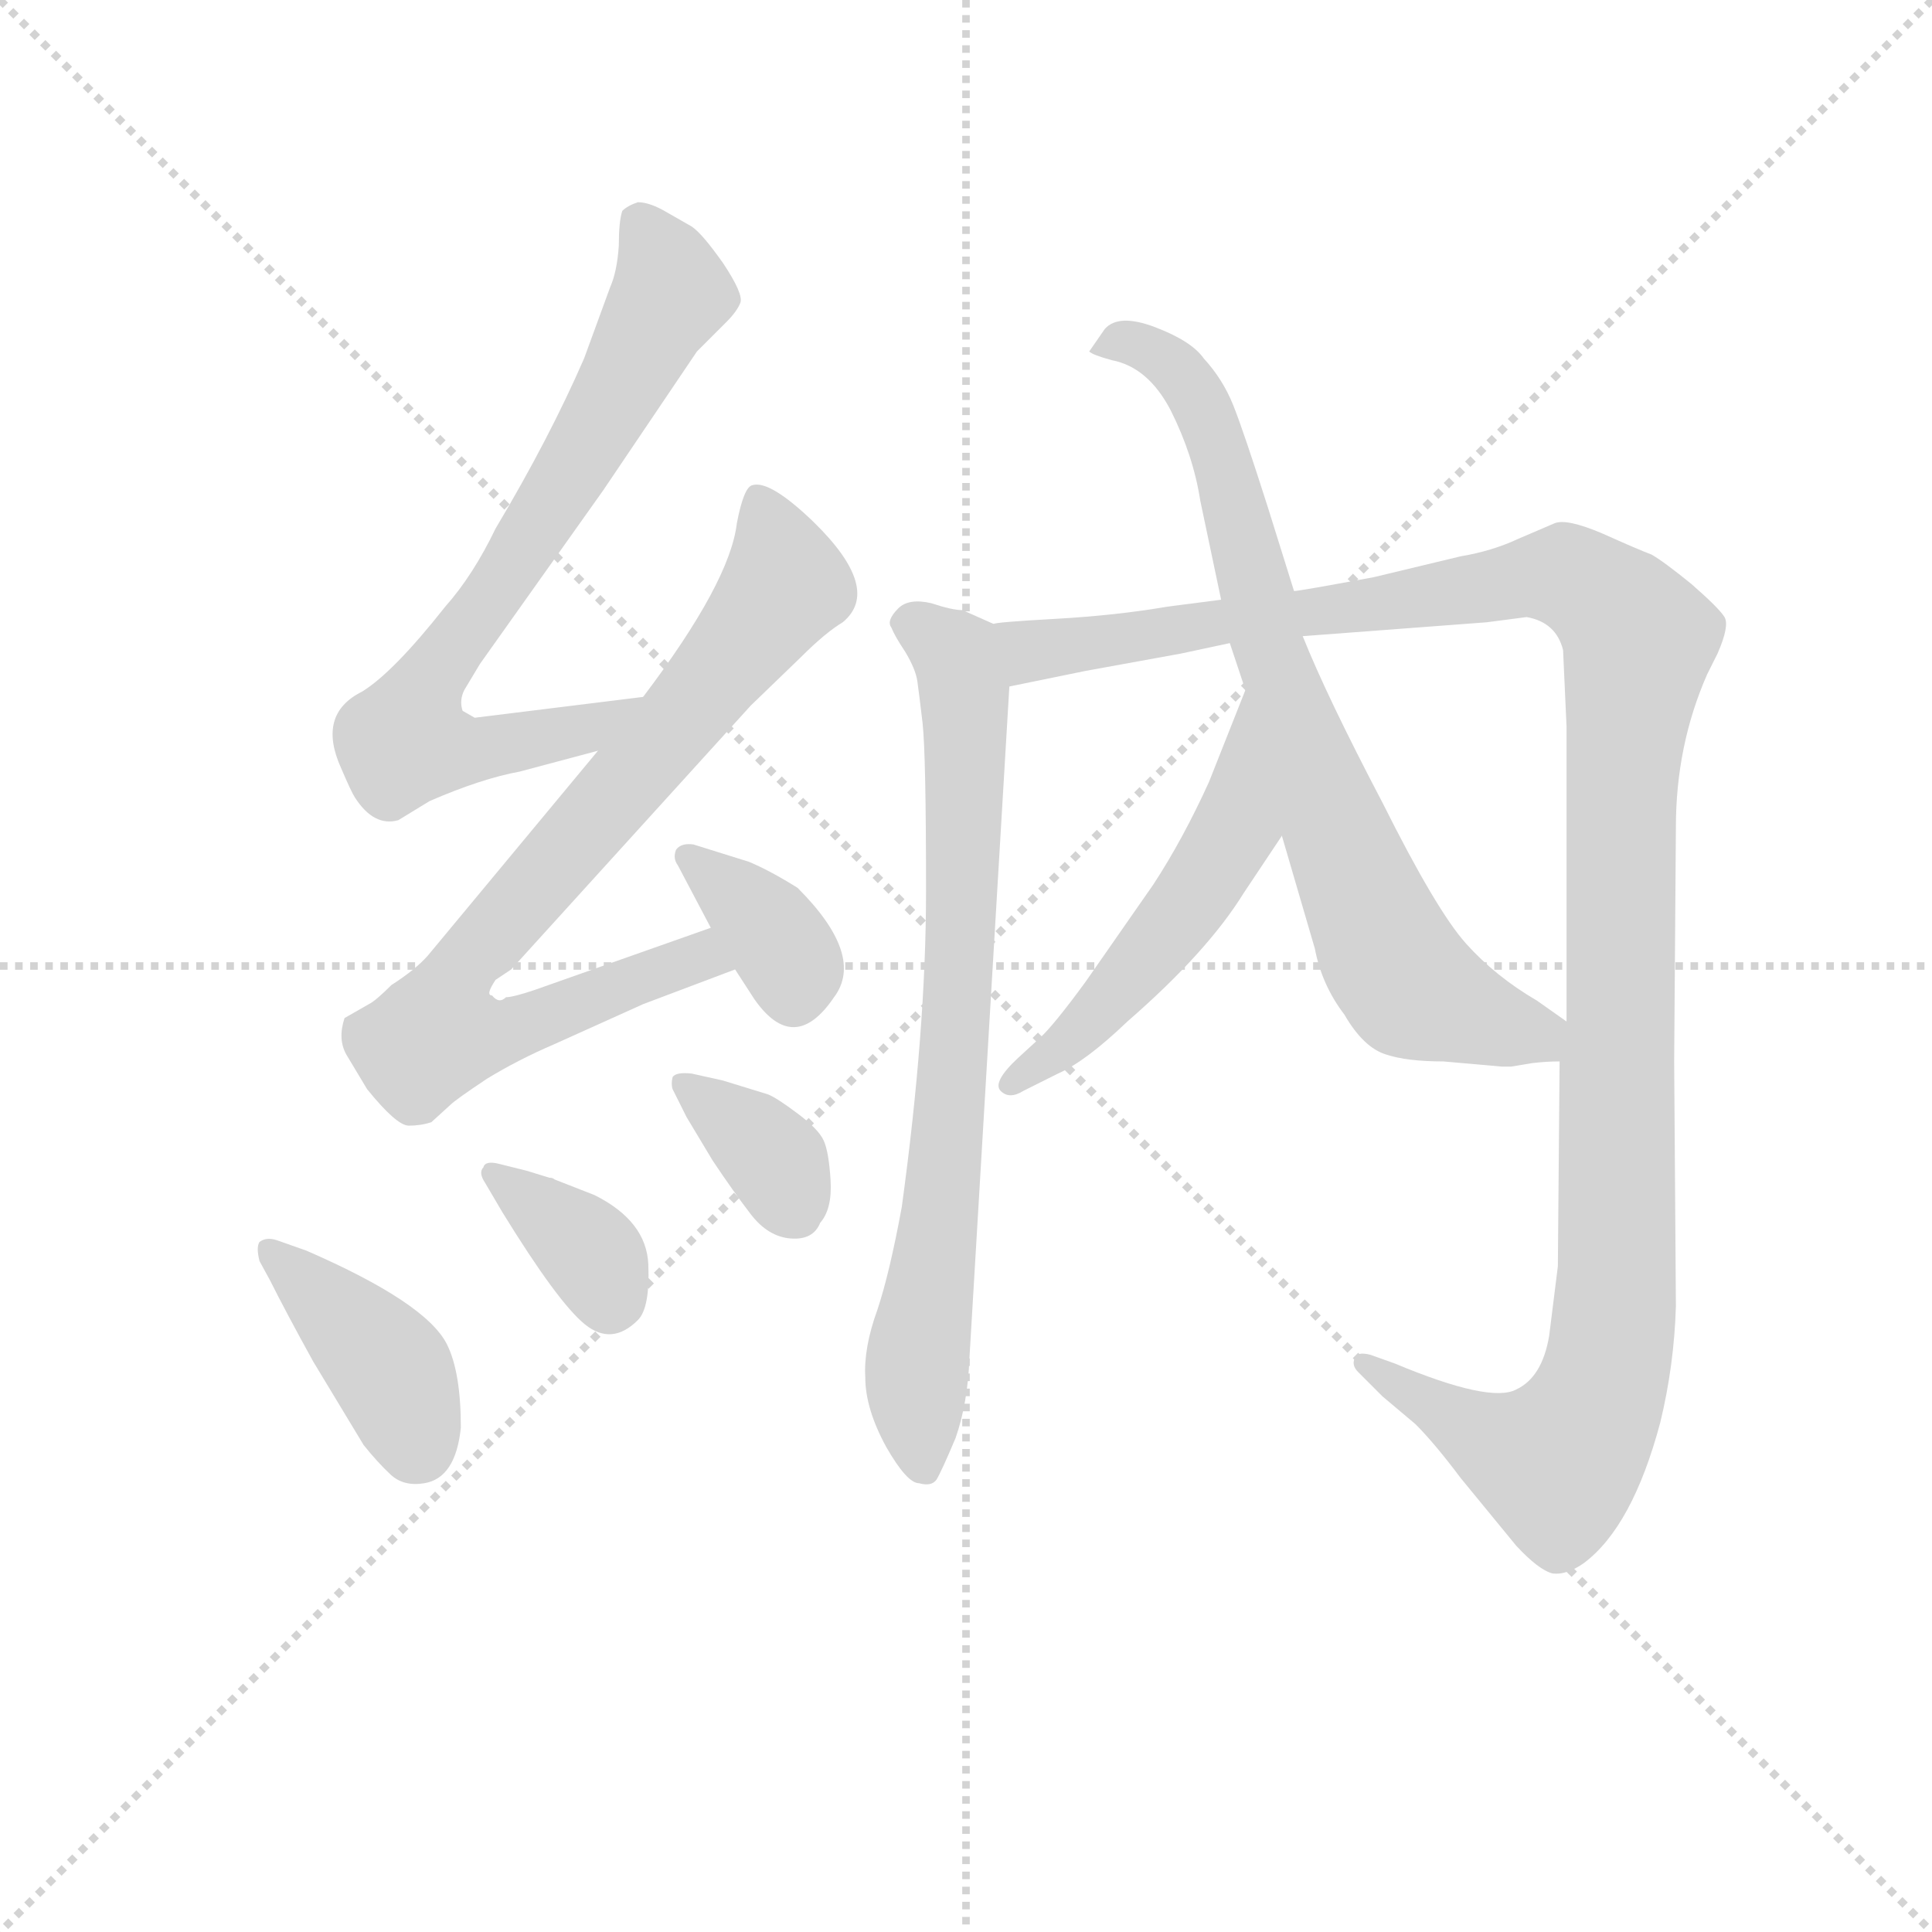 <svg version="1.1" viewBox="0 0 1024 1024" xmlns="http://www.w3.org/2000/svg">
  <g stroke="lightgray" stroke-dasharray="1,1" stroke-width="1" transform="scale(4, 4)">
    <line x1="0" y1="0" x2="256" y2="256"></line>
    <line x1="256" y1="0" x2="0" y2="256"></line>
    <line x1="128" y1="0" x2="128" y2="256"></line>
    <line x1="0" y1="128" x2="256" y2="128"></line>
  </g>
<g transform="scale(0.92, -0.92) translate(60, -900)">
   <style type="text/css">
    @keyframes keyframes0 {
      from {
       stroke: blue;
       stroke-dashoffset: 737;
       stroke-width: 128;
       }
       71% {
       animation-timing-function: step-end;
       stroke: blue;
       stroke-dashoffset: 0;
       stroke-width: 128;
       }
       to {
       stroke: black;
       stroke-width: 1024;
       }
       }
       #make-me-a-hanzi-animation-0 {
         animation: keyframes0 0.85s both;
         animation-delay: 0s;
         animation-timing-function: linear;
       }
    @keyframes keyframes1 {
      from {
       stroke: blue;
       stroke-dashoffset: 806;
       stroke-width: 128;
       }
       72% {
       animation-timing-function: step-end;
       stroke: blue;
       stroke-dashoffset: 0;
       stroke-width: 128;
       }
       to {
       stroke: black;
       stroke-width: 1024;
       }
       }
       #make-me-a-hanzi-animation-1 {
         animation: keyframes1 0.906s both;
         animation-delay: 0.85s;
         animation-timing-function: linear;
       }
    @keyframes keyframes2 {
      from {
       stroke: blue;
       stroke-dashoffset: 354;
       stroke-width: 128;
       }
       54% {
       animation-timing-function: step-end;
       stroke: blue;
       stroke-dashoffset: 0;
       stroke-width: 128;
       }
       to {
       stroke: black;
       stroke-width: 1024;
       }
       }
       #make-me-a-hanzi-animation-2 {
         animation: keyframes2 0.538s both;
         animation-delay: 1.756s;
         animation-timing-function: linear;
       }
    @keyframes keyframes3 {
      from {
       stroke: blue;
       stroke-dashoffset: 400;
       stroke-width: 128;
       }
       57% {
       animation-timing-function: step-end;
       stroke: blue;
       stroke-dashoffset: 0;
       stroke-width: 128;
       }
       to {
       stroke: black;
       stroke-width: 1024;
       }
       }
       #make-me-a-hanzi-animation-3 {
         animation: keyframes3 0.576s both;
         animation-delay: 2.294s;
         animation-timing-function: linear;
       }
    @keyframes keyframes4 {
      from {
       stroke: blue;
       stroke-dashoffset: 357;
       stroke-width: 128;
       }
       54% {
       animation-timing-function: step-end;
       stroke: blue;
       stroke-dashoffset: 0;
       stroke-width: 128;
       }
       to {
       stroke: black;
       stroke-width: 1024;
       }
       }
       #make-me-a-hanzi-animation-4 {
         animation: keyframes4 0.541s both;
         animation-delay: 2.869s;
         animation-timing-function: linear;
       }
    @keyframes keyframes5 {
      from {
       stroke: blue;
       stroke-dashoffset: 358;
       stroke-width: 128;
       }
       54% {
       animation-timing-function: step-end;
       stroke: blue;
       stroke-dashoffset: 0;
       stroke-width: 128;
       }
       to {
       stroke: black;
       stroke-width: 1024;
       }
       }
       #make-me-a-hanzi-animation-5 {
         animation: keyframes5 0.541s both;
         animation-delay: 3.41s;
         animation-timing-function: linear;
       }
    @keyframes keyframes6 {
      from {
       stroke: blue;
       stroke-dashoffset: 757;
       stroke-width: 128;
       }
       71% {
       animation-timing-function: step-end;
       stroke: blue;
       stroke-dashoffset: 0;
       stroke-width: 128;
       }
       to {
       stroke: black;
       stroke-width: 1024;
       }
       }
       #make-me-a-hanzi-animation-6 {
         animation: keyframes6 0.866s both;
         animation-delay: 3.951s;
         animation-timing-function: linear;
       }
    @keyframes keyframes7 {
      from {
       stroke: blue;
       stroke-dashoffset: 1253;
       stroke-width: 128;
       }
       80% {
       animation-timing-function: step-end;
       stroke: blue;
       stroke-dashoffset: 0;
       stroke-width: 128;
       }
       to {
       stroke: black;
       stroke-width: 1024;
       }
       }
       #make-me-a-hanzi-animation-7 {
         animation: keyframes7 1.27s both;
         animation-delay: 4.817s;
         animation-timing-function: linear;
       }
    @keyframes keyframes8 {
      from {
       stroke: blue;
       stroke-dashoffset: 774;
       stroke-width: 128;
       }
       72% {
       animation-timing-function: step-end;
       stroke: blue;
       stroke-dashoffset: 0;
       stroke-width: 128;
       }
       to {
       stroke: black;
       stroke-width: 1024;
       }
       }
       #make-me-a-hanzi-animation-8 {
         animation: keyframes8 0.88s both;
         animation-delay: 6.087s;
         animation-timing-function: linear;
       }
    @keyframes keyframes9 {
      from {
       stroke: blue;
       stroke-dashoffset: 524;
       stroke-width: 128;
       }
       63% {
       animation-timing-function: step-end;
       stroke: blue;
       stroke-dashoffset: 0;
       stroke-width: 128;
       }
       to {
       stroke: black;
       stroke-width: 1024;
       }
       }
       #make-me-a-hanzi-animation-9 {
         animation: keyframes9 0.676s both;
         animation-delay: 6.967s;
         animation-timing-function: linear;
       }
</style>
<path d="M 310.5 498.5 L 213.5 486.5 L 206.5 490.5 Q 204.5 496.5 207.5 502.5 Q 210.5 507.5 216.5 517.5 L 287.5 617.5 L 341.5 697.5 L 358.5 714.5 Q 364.5 720.5 366.5 725.5 Q 368.5 730.5 356.5 748.5 Q 344.5 765.5 338.5 769.5 L 324.5 777.5 Q 314.5 783.5 307.5 783.5 Q 301.5 781.5 298.5 778.5 Q 296.5 772.5 296.5 758.5 Q 295.5 743.5 291.5 734.5 L 276.5 693.5 Q 256.5 647.5 225.5 595.5 Q 212.5 568.5 196.5 550.5 Q 166.5 512.5 148.5 501.5 Q 122.5 488.5 136.5 457.5 Q 142.5 443.5 144.5 440.5 Q 155.5 423.5 169.5 427.5 L 187.5 438.5 Q 217.5 451.5 239.5 455.5 L 284.5 467.5 C 313.5 475.5 340.5 502.5 310.5 498.5 Z" fill="lightgray"></path> 
<path d="M 284.5 467.5 L 186.5 349.5 Q 179.5 341.5 165.5 332.5 Q 156.5 323.5 152.5 321.5 L 138.5 313.5 Q 134.5 301.5 139.5 292.5 L 151.5 272.5 Q 168.5 251.5 175.5 251.5 Q 182.5 251.5 188.5 253.5 L 199.5 263.5 Q 202.5 266.5 220.5 278.5 Q 238.5 289.5 259.5 298.5 L 310.5 321.5 L 363.5 341.5 C 391.5 352.5 377.5 375.5 349.5 365.5 L 247.5 329.5 Q 235.5 325.5 231.5 325.5 Q 227.5 321.5 223.5 326.5 Q 219.5 326.5 225.5 335.5 L 234.5 341.5 L 372.5 493.5 L 401.5 521.5 Q 415.5 535.5 425.5 541.5 Q 448.5 560.5 408.5 599.5 Q 383.5 623.5 373.5 620.5 Q 368.5 619.5 364.5 598.5 Q 360.5 564.5 310.5 498.5 L 284.5 467.5 Z" fill="lightgray"></path> 
<path d="M 363.5 341.5 L 374.5 324.5 Q 397.5 291.5 420.5 325.5 Q 438.5 349.5 399.5 388.5 Q 383.5 398.5 371.5 403.5 L 339.5 413.5 Q 332.5 414.5 329.5 410.5 Q 327.5 405.5 330.5 401.5 L 349.5 365.5 L 363.5 341.5 Z" fill="lightgray"></path> 
<path d="M 95.5 162.5 Q 104.5 144.5 120.5 115.5 L 149.5 67.5 Q 157.5 57.5 165.0 50.5 Q 172.5 43.5 184.5 45.5 Q 202.5 48.5 205.5 77.5 Q 205.5 109.5 197.5 125.5 Q 185.5 149.5 116.5 179.5 L 99.5 185.5 Q 93.5 187.5 89.5 184.5 Q 87.5 181.5 89.5 173.5 L 95.5 162.5 Z" fill="lightgray"></path> 
<path d="M 243.5 225.5 L 227.5 229.5 Q 219.5 231.5 218.5 227.5 Q 215.5 224.5 219.5 218.5 L 229.5 201.5 Q 261.5 149.5 277.0 137.0 Q 292.5 124.5 307.5 139.5 Q 314.5 146.5 313.5 171.5 Q 312.5 196.5 282.5 211.5 L 259.5 220.5 Q 258.5 221.5 256.5 221.5 L 243.5 225.5 Z" fill="lightgray"></path> 
<path d="M 338.5 281.5 Q 329.5 282.5 327.5 279.5 Q 326.5 275.5 327.5 272.5 L 335.5 256.5 L 350.5 231.5 Q 362.5 213.5 372.5 200.5 Q 382.5 187.5 395.5 186.5 Q 408.5 185.5 412.5 195.5 Q 419.5 203.5 418.5 220.0 Q 417.5 236.5 414.5 243.0 Q 411.5 249.5 399.5 258.5 Q 387.5 267.5 382.5 269.5 L 356.5 277.5 L 338.5 281.5 Z" fill="lightgray"></path> 
<path d="M 498.5 117.5 L 521.5 504.5 C 523.5 534.5 523.5 535.5 512.5 540.5 L 494.5 548.5 Q 488.5 548.5 476.5 552.5 Q 463.5 555.5 457.5 549.5 Q 450.5 542.5 453.5 538.5 Q 455.5 533.5 461.5 524.5 Q 467.5 514.5 468.5 507.5 Q 469.5 500.5 471.5 483.5 Q 473.5 465.5 473.5 386.5 Q 473.5 306.5 459.5 204.5 Q 452.5 166.5 445.5 145.5 Q 437.5 123.5 438.5 106.5 Q 438.5 88.5 450.5 66.5 Q 462.5 45.5 469.5 45.5 Q 476.5 43.5 479.5 47.5 Q 482.5 52.5 490.5 71.5 Q 497.5 91.5 498.5 117.5 Z" fill="lightgray"></path> 
<path d="M 521.5 504.5 L 565.5 513.5 L 620.5 523.5 L 648.5 529.5 L 690.5 533.5 L 796.5 541.5 L 819.5 544.5 Q 836.5 541.5 840.5 525.5 L 842.5 481.5 L 842.5 311.5 L 838.5 288.5 L 837.5 170.5 L 832.5 130.5 Q 828.5 106.5 813.5 99.5 Q 798.5 91.5 743.5 114.5 L 729.5 119.5 Q 721.5 121.5 720.5 117.5 Q 718.5 113.5 722.5 109.5 L 736.5 95.5 L 755.5 79.5 Q 766.5 68.5 781.5 48.5 L 813.5 9.5 Q 826.5 -4.5 834.5 -6.5 Q 842.5 -7.5 852.5 -0.5 Q 880.5 20.5 896.5 80.5 Q 904.5 113.5 905.5 147.5 L 904.5 288.5 L 905.5 423.5 Q 905.5 470.5 923.5 511.5 L 929.5 523.5 Q 936.5 539.5 933.5 544.5 Q 930.5 549.5 914.5 563.5 Q 898.5 576.5 891.5 580.5 Q 883.5 583.5 863.5 592.5 Q 842.5 601.5 835.5 598.5 Q 828.5 595.5 814.5 589.5 Q 799.5 582.5 781.5 579.5 L 731.5 567.5 Q 688.5 559.5 685.5 559.5 L 643.5 554.5 L 612.5 550.5 Q 583.5 545.5 548.5 543.5 Q 512.5 541.5 512.5 540.5 C 482.5 537.5 492.5 498.5 521.5 504.5 Z" fill="lightgray"></path> 
<path d="M 648.5 529.5 L 657.5 502.5 L 678.5 418.5 L 697.5 353.5 Q 701.5 332.5 714.5 315.5 Q 725.5 296.5 738.5 292.5 Q 750.5 288.5 771.5 288.5 L 805.5 285.5 Q 806.5 285.5 810.5 285.5 L 822.5 287.5 Q 830.5 288.5 838.5 288.5 C 868.5 290.5 867.5 294.5 842.5 311.5 L 825.5 323.5 Q 801.5 337.5 784.5 356.5 Q 767.5 375.5 736.5 437.5 Q 704.5 498.5 690.5 533.5 L 685.5 559.5 L 670.5 607.5 Q 656.5 651.5 650.5 666.5 Q 644.5 681.5 633.5 693.5 Q 626.5 703.5 605.5 711.5 Q 584.5 719.5 576.5 710.5 L 567.5 697.5 Q 569.5 695.5 580.5 692.5 Q 601.5 688.5 614.5 663.5 Q 627.5 637.5 631.5 611.5 L 643.5 554.5 L 648.5 529.5 Z" fill="lightgray"></path> 
<path d="M 657.5 502.5 L 636.5 449.5 Q 621.5 416.5 604.5 390.5 L 565.5 334.5 Q 546.5 308.5 538.5 301.5 L 526.5 290.5 Q 511.5 276.5 516.5 271.5 Q 521.5 266.5 529.5 271.5 L 549.5 281.5 Q 565.5 288.5 589.5 311.5 Q 635.5 351.5 656.5 385.5 L 678.5 418.5 C 695.5 443.5 668.5 530.5 657.5 502.5 Z" fill="lightgray"></path> 
      <clipPath id="make-me-a-hanzi-clip-0">
      <path d="M 310.5 498.5 L 213.5 486.5 L 206.5 490.5 Q 204.5 496.5 207.5 502.5 Q 210.5 507.5 216.5 517.5 L 287.5 617.5 L 341.5 697.5 L 358.5 714.5 Q 364.5 720.5 366.5 725.5 Q 368.5 730.5 356.5 748.5 Q 344.5 765.5 338.5 769.5 L 324.5 777.5 Q 314.5 783.5 307.5 783.5 Q 301.5 781.5 298.5 778.5 Q 296.5 772.5 296.5 758.5 Q 295.5 743.5 291.5 734.5 L 276.5 693.5 Q 256.5 647.5 225.5 595.5 Q 212.5 568.5 196.5 550.5 Q 166.5 512.5 148.5 501.5 Q 122.5 488.5 136.5 457.5 Q 142.5 443.5 144.5 440.5 Q 155.5 423.5 169.5 427.5 L 187.5 438.5 Q 217.5 451.5 239.5 455.5 L 284.5 467.5 C 313.5 475.5 340.5 502.5 310.5 498.5 Z" fill="lightgray"></path>
      </clipPath>
      <path clip-path="url(#make-me-a-hanzi-clip-0)" d="M 307.5 772.5 L 325.5 729.5 L 273.5 635.5 L 185.5 504.5 L 173.5 473.5 L 216.5 467.5 L 273.5 478.5 L 303.5 495.5 " fill="none" id="make-me-a-hanzi-animation-0" stroke-dasharray="609 1218" stroke-linecap="round"></path>

      <clipPath id="make-me-a-hanzi-clip-1">
      <path d="M 284.5 467.5 L 186.5 349.5 Q 179.5 341.5 165.5 332.5 Q 156.5 323.5 152.5 321.5 L 138.5 313.5 Q 134.5 301.5 139.5 292.5 L 151.5 272.5 Q 168.5 251.5 175.5 251.5 Q 182.5 251.5 188.5 253.5 L 199.5 263.5 Q 202.5 266.5 220.5 278.5 Q 238.5 289.5 259.5 298.5 L 310.5 321.5 L 363.5 341.5 C 391.5 352.5 377.5 375.5 349.5 365.5 L 247.5 329.5 Q 235.5 325.5 231.5 325.5 Q 227.5 321.5 223.5 326.5 Q 219.5 326.5 225.5 335.5 L 234.5 341.5 L 372.5 493.5 L 401.5 521.5 Q 415.5 535.5 425.5 541.5 Q 448.5 560.5 408.5 599.5 Q 383.5 623.5 373.5 620.5 Q 368.5 619.5 364.5 598.5 Q 360.5 564.5 310.5 498.5 L 284.5 467.5 Z" fill="lightgray"></path>
      </clipPath>
      <path clip-path="url(#make-me-a-hanzi-clip-1)" d="M 376.5 612.5 L 392.5 569.5 L 390.5 560.5 L 328.5 480.5 L 206.5 343.5 L 193.5 304.5 L 230.5 305.5 L 331.5 345.5 L 354.5 344.5 " fill="none" id="make-me-a-hanzi-animation-1" stroke-dasharray="678 1356" stroke-linecap="round"></path>

      <clipPath id="make-me-a-hanzi-clip-2">
      <path d="M 363.5 341.5 L 374.5 324.5 Q 397.5 291.5 420.5 325.5 Q 438.5 349.5 399.5 388.5 Q 383.5 398.5 371.5 403.5 L 339.5 413.5 Q 332.5 414.5 329.5 410.5 Q 327.5 405.5 330.5 401.5 L 349.5 365.5 L 363.5 341.5 Z" fill="lightgray"></path>
      </clipPath>
      <path clip-path="url(#make-me-a-hanzi-clip-2)" d="M 336.5 406.5 L 385.5 362.5 L 397.5 332.5 " fill="none" id="make-me-a-hanzi-animation-2" stroke-dasharray="226 452" stroke-linecap="round"></path>

      <clipPath id="make-me-a-hanzi-clip-3">
      <path d="M 95.5 162.5 Q 104.5 144.5 120.5 115.5 L 149.5 67.5 Q 157.5 57.5 165.0 50.5 Q 172.5 43.5 184.5 45.5 Q 202.5 48.5 205.5 77.5 Q 205.5 109.5 197.5 125.5 Q 185.5 149.5 116.5 179.5 L 99.5 185.5 Q 93.5 187.5 89.5 184.5 Q 87.5 181.5 89.5 173.5 L 95.5 162.5 Z" fill="lightgray"></path>
      </clipPath>
      <path clip-path="url(#make-me-a-hanzi-clip-3)" d="M 95.5 179.5 L 166.5 108.5 L 179.5 66.5 " fill="none" id="make-me-a-hanzi-animation-3" stroke-dasharray="272 544" stroke-linecap="round"></path>

      <clipPath id="make-me-a-hanzi-clip-4">
      <path d="M 243.5 225.5 L 227.5 229.5 Q 219.5 231.5 218.5 227.5 Q 215.5 224.5 219.5 218.5 L 229.5 201.5 Q 261.5 149.5 277.0 137.0 Q 292.5 124.5 307.5 139.5 Q 314.5 146.5 313.5 171.5 Q 312.5 196.5 282.5 211.5 L 259.5 220.5 Q 258.5 221.5 256.5 221.5 L 243.5 225.5 Z" fill="lightgray"></path>
      </clipPath>
      <path clip-path="url(#make-me-a-hanzi-clip-4)" d="M 224.5 223.5 L 280.5 178.5 L 291.5 151.5 " fill="none" id="make-me-a-hanzi-animation-4" stroke-dasharray="229 458" stroke-linecap="round"></path>

      <clipPath id="make-me-a-hanzi-clip-5">
      <path d="M 338.5 281.5 Q 329.5 282.5 327.5 279.5 Q 326.5 275.5 327.5 272.5 L 335.5 256.5 L 350.5 231.5 Q 362.5 213.5 372.5 200.5 Q 382.5 187.5 395.5 186.5 Q 408.5 185.5 412.5 195.5 Q 419.5 203.5 418.5 220.0 Q 417.5 236.5 414.5 243.0 Q 411.5 249.5 399.5 258.5 Q 387.5 267.5 382.5 269.5 L 356.5 277.5 L 338.5 281.5 Z" fill="lightgray"></path>
      </clipPath>
      <path clip-path="url(#make-me-a-hanzi-clip-5)" d="M 333.5 276.5 L 387.5 229.5 L 398.5 201.5 " fill="none" id="make-me-a-hanzi-animation-5" stroke-dasharray="230 460" stroke-linecap="round"></path>

      <clipPath id="make-me-a-hanzi-clip-6">
      <path d="M 498.5 117.5 L 521.5 504.5 C 523.5 534.5 523.5 535.5 512.5 540.5 L 494.5 548.5 Q 488.5 548.5 476.5 552.5 Q 463.5 555.5 457.5 549.5 Q 450.5 542.5 453.5 538.5 Q 455.5 533.5 461.5 524.5 Q 467.5 514.5 468.5 507.5 Q 469.5 500.5 471.5 483.5 Q 473.5 465.5 473.5 386.5 Q 473.5 306.5 459.5 204.5 Q 452.5 166.5 445.5 145.5 Q 437.5 123.5 438.5 106.5 Q 438.5 88.5 450.5 66.5 Q 462.5 45.5 469.5 45.5 Q 476.5 43.5 479.5 47.5 Q 482.5 52.5 490.5 71.5 Q 497.5 91.5 498.5 117.5 Z" fill="lightgray"></path>
      </clipPath>
      <path clip-path="url(#make-me-a-hanzi-clip-6)" d="M 463.5 540.5 L 490.5 522.5 L 496.5 498.5 L 490.5 296.5 L 467.5 103.5 L 471.5 56.5 " fill="none" id="make-me-a-hanzi-animation-6" stroke-dasharray="629 1258" stroke-linecap="round"></path>

      <clipPath id="make-me-a-hanzi-clip-7">
      <path d="M 521.5 504.5 L 565.5 513.5 L 620.5 523.5 L 648.5 529.5 L 690.5 533.5 L 796.5 541.5 L 819.5 544.5 Q 836.5 541.5 840.5 525.5 L 842.5 481.5 L 842.5 311.5 L 838.5 288.5 L 837.5 170.5 L 832.5 130.5 Q 828.5 106.5 813.5 99.5 Q 798.5 91.5 743.5 114.5 L 729.5 119.5 Q 721.5 121.5 720.5 117.5 Q 718.5 113.5 722.5 109.5 L 736.5 95.5 L 755.5 79.5 Q 766.5 68.5 781.5 48.5 L 813.5 9.5 Q 826.5 -4.5 834.5 -6.5 Q 842.5 -7.5 852.5 -0.5 Q 880.5 20.5 896.5 80.5 Q 904.5 113.5 905.5 147.5 L 904.5 288.5 L 905.5 423.5 Q 905.5 470.5 923.5 511.5 L 929.5 523.5 Q 936.5 539.5 933.5 544.5 Q 930.5 549.5 914.5 563.5 Q 898.5 576.5 891.5 580.5 Q 883.5 583.5 863.5 592.5 Q 842.5 601.5 835.5 598.5 Q 828.5 595.5 814.5 589.5 Q 799.5 582.5 781.5 579.5 L 731.5 567.5 Q 688.5 559.5 685.5 559.5 L 643.5 554.5 L 612.5 550.5 Q 583.5 545.5 548.5 543.5 Q 512.5 541.5 512.5 540.5 C 482.5 537.5 492.5 498.5 521.5 504.5 Z" fill="lightgray"></path>
      </clipPath>
      <path clip-path="url(#make-me-a-hanzi-clip-7)" d="M 515.5 534.5 L 534.5 525.5 L 830.5 568.5 L 858.5 559.5 L 884.5 531.5 L 873.5 442.5 L 871.5 155.5 L 860.5 95.5 L 837.5 56.5 L 797.5 70.5 L 725.5 114.5 " fill="none" id="make-me-a-hanzi-animation-7" stroke-dasharray="1125 2250" stroke-linecap="round"></path>

      <clipPath id="make-me-a-hanzi-clip-8">
      <path d="M 648.5 529.5 L 657.5 502.5 L 678.5 418.5 L 697.5 353.5 Q 701.5 332.5 714.5 315.5 Q 725.5 296.5 738.5 292.5 Q 750.5 288.5 771.5 288.5 L 805.5 285.5 Q 806.5 285.5 810.5 285.5 L 822.5 287.5 Q 830.5 288.5 838.5 288.5 C 868.5 290.5 867.5 294.5 842.5 311.5 L 825.5 323.5 Q 801.5 337.5 784.5 356.5 Q 767.5 375.5 736.5 437.5 Q 704.5 498.5 690.5 533.5 L 685.5 559.5 L 670.5 607.5 Q 656.5 651.5 650.5 666.5 Q 644.5 681.5 633.5 693.5 Q 626.5 703.5 605.5 711.5 Q 584.5 719.5 576.5 710.5 L 567.5 697.5 Q 569.5 695.5 580.5 692.5 Q 601.5 688.5 614.5 663.5 Q 627.5 637.5 631.5 611.5 L 643.5 554.5 L 648.5 529.5 Z" fill="lightgray"></path>
      </clipPath>
      <path clip-path="url(#make-me-a-hanzi-clip-8)" d="M 576.5 701.5 L 594.5 702.5 L 614.5 690.5 L 636.5 656.5 L 669.5 529.5 L 739.5 349.5 L 753.5 330.5 L 834.5 295.5 " fill="none" id="make-me-a-hanzi-animation-8" stroke-dasharray="646 1292" stroke-linecap="round"></path>

      <clipPath id="make-me-a-hanzi-clip-9">
      <path d="M 657.5 502.5 L 636.5 449.5 Q 621.5 416.5 604.5 390.5 L 565.5 334.5 Q 546.5 308.5 538.5 301.5 L 526.5 290.5 Q 511.5 276.5 516.5 271.5 Q 521.5 266.5 529.5 271.5 L 549.5 281.5 Q 565.5 288.5 589.5 311.5 Q 635.5 351.5 656.5 385.5 L 678.5 418.5 C 695.5 443.5 668.5 530.5 657.5 502.5 Z" fill="lightgray"></path>
      </clipPath>
      <path clip-path="url(#make-me-a-hanzi-clip-9)" d="M 657.5 494.5 L 647.5 415.5 L 584.5 329.5 L 523.5 275.5 " fill="none" id="make-me-a-hanzi-animation-9" stroke-dasharray="396 792" stroke-linecap="round"></path>

</g>
</svg>
